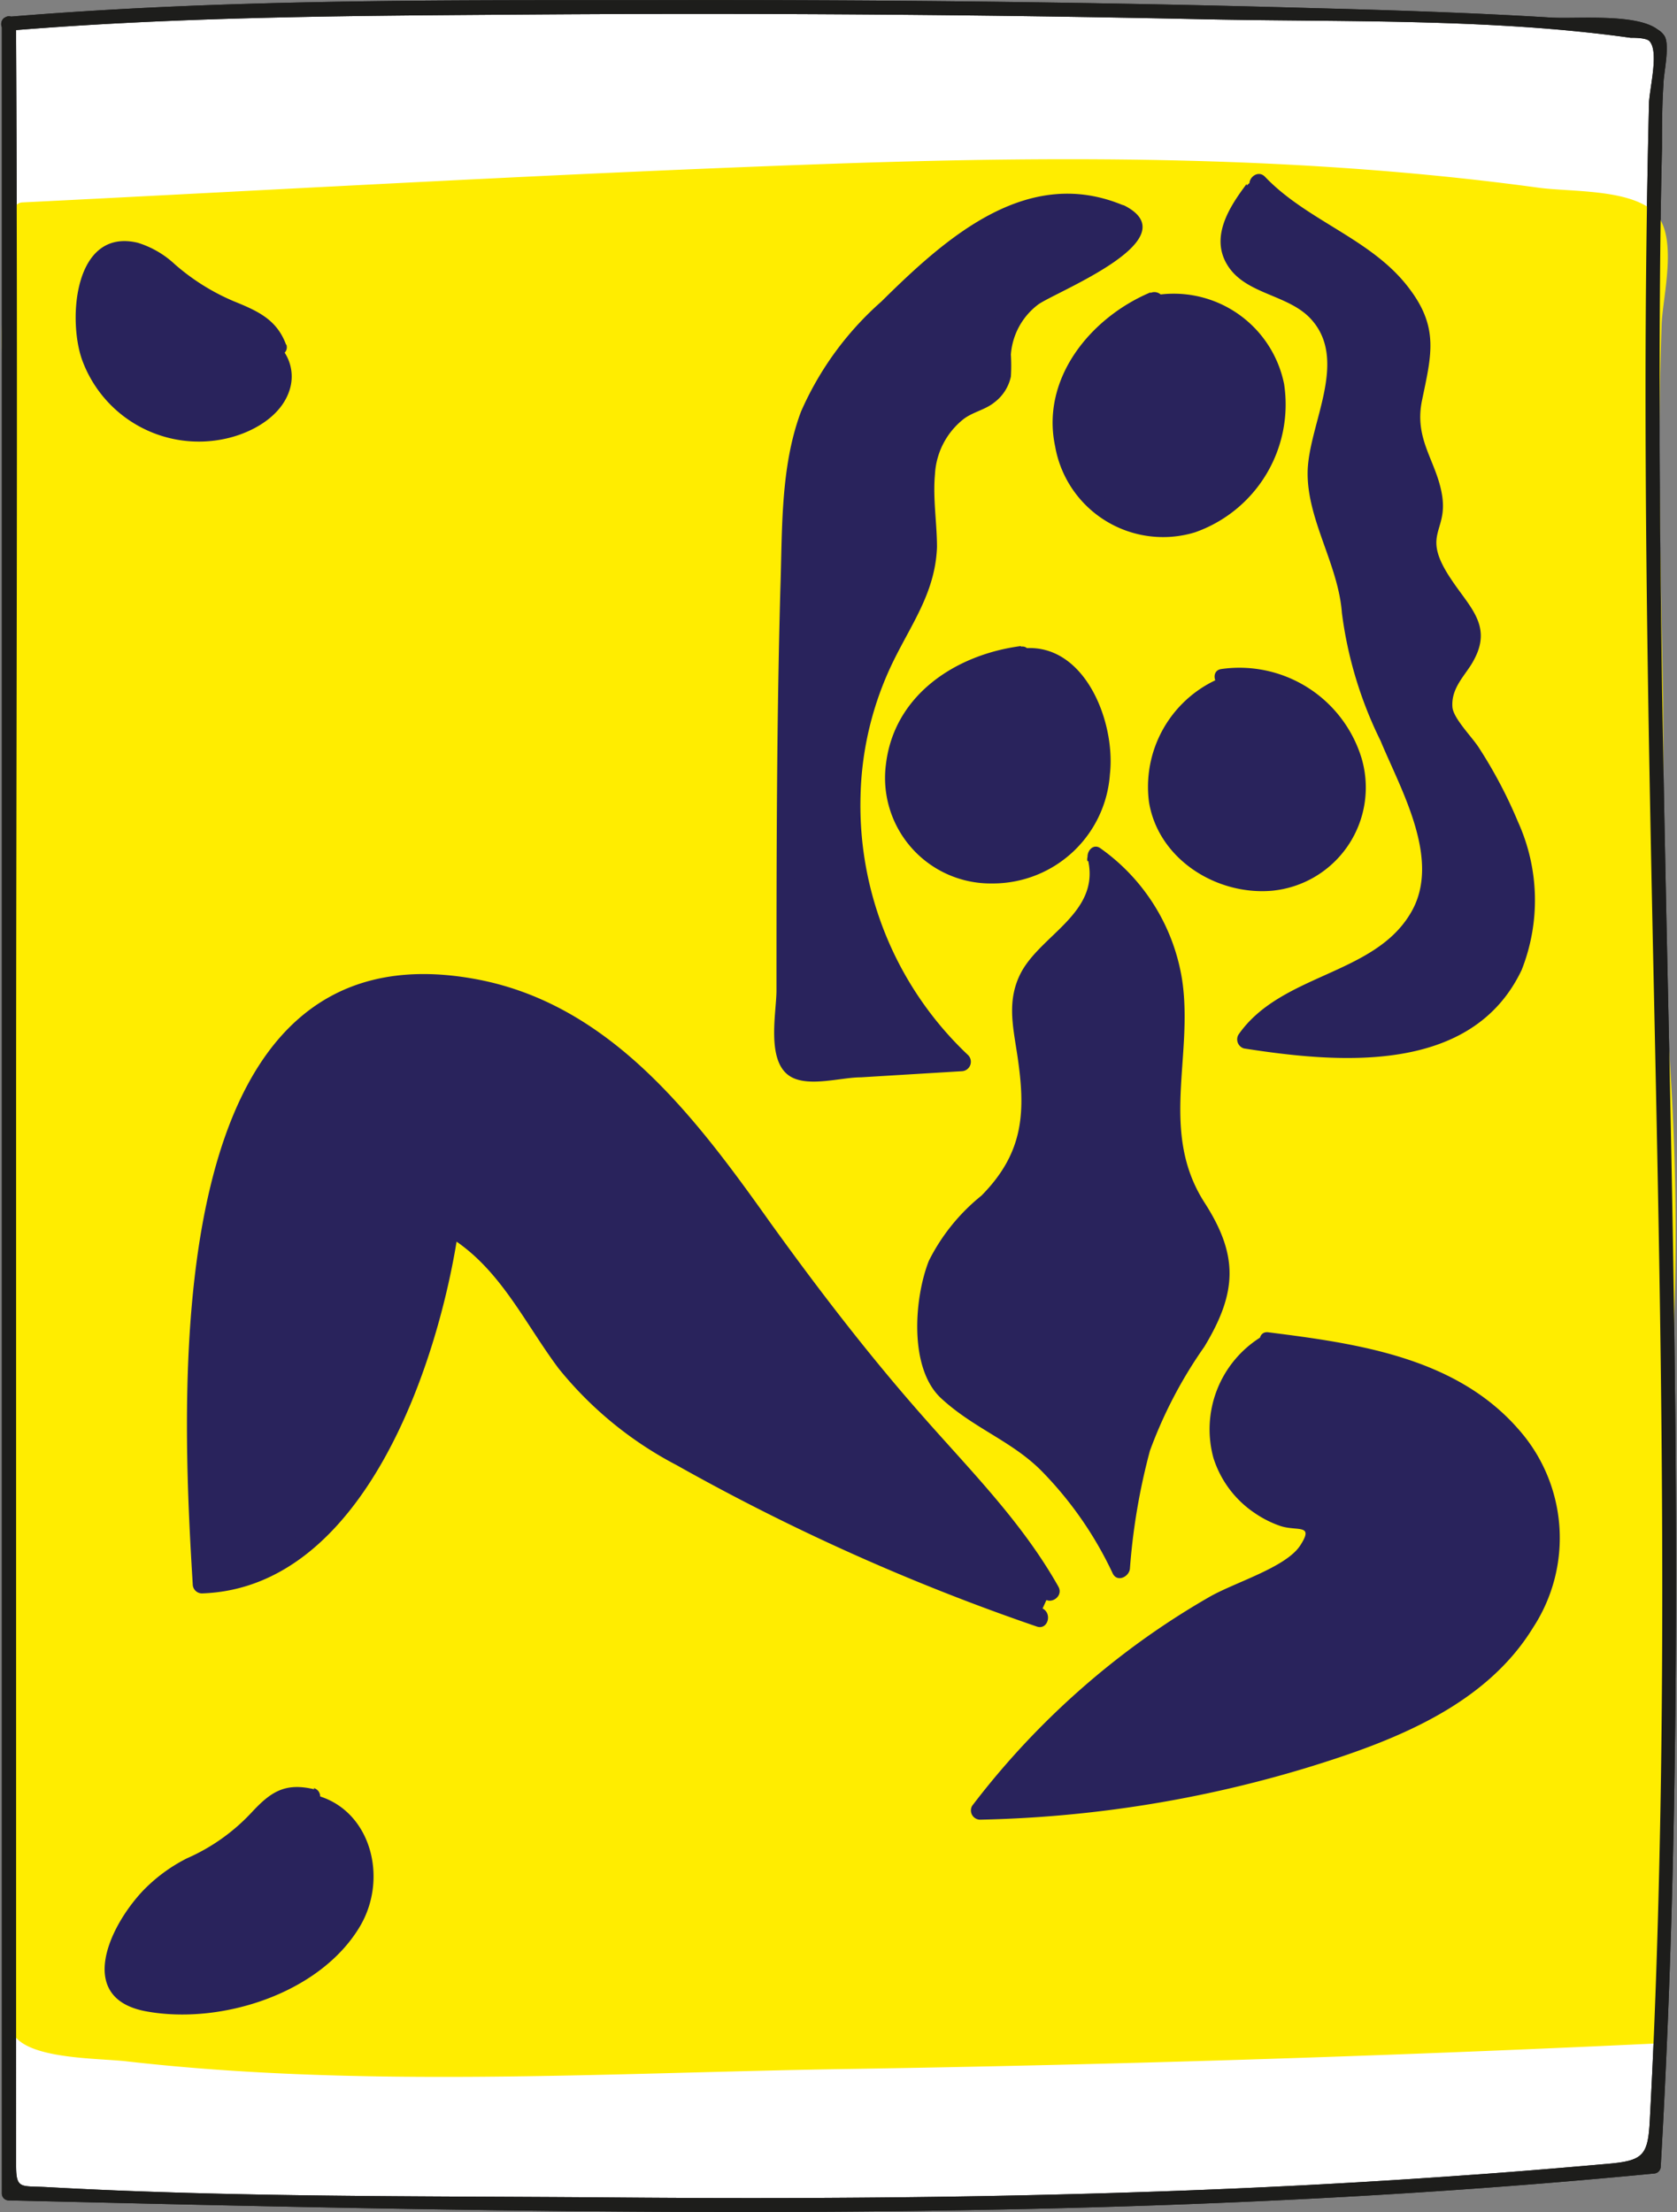 <svg id="Calque_1" data-name="Calque 1" xmlns="http://www.w3.org/2000/svg" viewBox="0 0 90.58 119.46"><rect x="0" y="0" width="90.58" height="119.46" fill="#808080" stroke="none"/><defs><style>.cls-1{fill:#fff;}.cls-2{fill:#1d1d1b;}.cls-3{fill:#ffed00;}.cls-4{fill:#29235c;}</style></defs><title>08</title><path class="cls-1" d="M808.86,482.14l0,117.19c29.92.7,59.08,1.46,88.86-1.45,2.32-39.57-1-75.34.22-115C898,481.42,829.16,480.43,808.86,482.14Z" transform="translate(-808.38 -480.87)"/><path class="cls-2" d="M808.48,482.14l0,86.79v30.4a.37.37,0,0,0,.37.37c29.63.7,59.32,1.41,88.86-1.45a.38.38,0,0,0,.37-.37c1.2-20.71.87-41.44.42-62.17-.22-10.29-.44-20.57-.48-30.86,0-5.34,0-10.68.13-16,0-1.15,0-2.3.08-3.45,0-.56.36-2.06.06-2.58a1.09,1.09,0,0,0-.38-.36c-1.16-.88-4.4-.56-5.74-.64-4.27-.26-8.54-.4-12.82-.51-12-.34-24.06-.46-36.1-.43-11.46,0-23-.05-34.44.9-.48,0-.49.79,0,.75,9.53-.79,19.15-.81,28.72-.88q17.91-.12,35.84.26c7.61.16,15.52-.06,23.08,1,.2,0,.8,0,1,.16.54.51.07,2.37,0,3.3q-.19,7.78-.19,15.58c0,10,.19,20,.4,30,.43,20,.88,40,0,60-.05,1.15-.11,2.29-.17,3.44-.1,1.87-.35,2.16-2.21,2.33-2.61.23-5.22.45-7.84.63q-7.54.54-15.12.82c-10.37.39-20.75.46-31.13.37-10.09-.08-20.27,0-30.34-.56-1.37-.07-1.6.12-1.6-1.19V541.53c0-19.46.1-38.93,0-58.4v-1A.38.38,0,0,0,808.48,482.14Z" transform="translate(-808.38 -480.87)"/><path class="cls-3" d="M809.54,492.37l29.56-1.45c19.06-.94,38.31-1.86,57.11,1.4a2.15,2.15,0,0,1,1,.38,2.2,2.2,0,0,1,.48,1.91c-.78,12.2.18,24.24,0,36.64-.1,5.35.8,10.68.82,16,0,4.64-.8,9.27-.55,13.91.55,10.42-.2,19-.27,29.61q-33.57,1.58-67.18,1.57c-6.71,0-13.46,0-20-1.32a1.48,1.48,0,0,1-1-.46,1.51,1.51,0,0,1-.18-.86l0-6L809.17,537l-.12-41.05a17.7,17.7,0,0,1,.49-3.53" transform="translate(-808.38 -480.87)"/><path class="cls-3" d="M809.54,492.87c12.28-.61,24.55-1.25,36.83-1.8,12-.54,24-.88,35.9,0q4.56.34,9.08,1c1.06.14,3.82.07,4.73.73,1.72,1.26,1,3.85,1,5.66-.22,6.08-.09,12.16,0,18.24.12,5.79-.07,11.6.13,17.38.21,6,1,11.84.6,17.83-.38,5.57-.19,11-.16,16.58s-.24,11.12-.38,16.69a20.07,20.07,0,0,1-.08,4.18c-.39,1.49-2.07,1.06-3.46,1.12-3.13.14-6.25.26-9.38.38q-9.14.35-18.27.57-18.27.45-36.54.44c-2.88,0-5.75,0-8.63-.16-1.44-.07-2.87-.17-4.3-.3s-4.68,0-6-.85-.78-2.57-.78-3.82v-5l0-9-.12-41.72,0-20.53,0-9.78a35.29,35.29,0,0,1,.45-8.28c.15-.63-.82-.89-1-.27-1.16,4.92-.48,10.38-.46,15.4l0,19.06.11,39.14.06,19.42c0,1.38-.64,4.48.34,5.69s4.52,1.15,6,1.32c12.68,1.45,25.81.63,38.54.42q22-.34,44-1.38a.52.52,0,0,0,.5-.5c0-6,.33-11.95.44-17.93s-.44-12.13,0-18.17a134.06,134.06,0,0,0-.26-18.26c-.41-6.23-.12-12.53-.24-18.77-.13-6.41-.29-12.81-.06-19.21.06-1.55.93-4.8-.39-6.06s-4.49-1.09-6.24-1.32c-12.51-1.71-25.16-1.74-37.76-1.31-14.71.51-29.42,1.37-44.12,2.1-.64,0-.65,1,0,1Z" transform="translate(-808.38 -480.87)"/><path class="cls-4" d="M868.9,492.41a7.47,7.47,0,0,0-6.62.29,22,22,0,0,0-5.38,4.24,20.23,20.23,0,0,0-4.43,5.47c-1.15,2.41-1.28,5.16-1.37,7.83-.3,9-.29,18-.28,27a1.49,1.49,0,0,0,.46,1.32,1.42,1.42,0,0,0,.87.12l8.18-.5a18.87,18.87,0,0,1-3.89-22.35,16.21,16.21,0,0,0,1.92-4.06,21.71,21.71,0,0,0,0-4.63c0-1.56.42-3.28,1.74-4.09.74-.45,1.71-.6,2.17-1.33.62-1-.17-2.39.32-3.46a3.2,3.2,0,0,1,1.57-1.34l3.23-1.7a4.44,4.44,0,0,0,2-1.54c.42-.72.33-.92-.44-1.26" transform="translate(-808.38 -480.87)"/><path class="cls-4" d="M869.15,492c-5.24-2.27-9.65,1.68-13.17,5.16a17,17,0,0,0-4.34,5.95c-1.12,3-1,6.39-1.11,9.56-.2,7.23-.21,14.46-.21,21.69,0,1.21-.6,3.94.83,4.69,1,.52,2.67,0,3.73,0l5.45-.33a.51.51,0,0,0,.35-.86,18.53,18.53,0,0,1-5.82-14,17.47,17.47,0,0,1,1.85-7.44c1-2,2.19-3.65,2.28-6,0-1.31-.23-2.62-.11-3.93a4.08,4.08,0,0,1,1.56-3c.51-.38,1.16-.49,1.65-.89a2.36,2.36,0,0,0,.89-1.39,9.45,9.45,0,0,0,0-1.19,3.73,3.73,0,0,1,1.43-2.67c.77-.64,8.28-3.5,4.74-5.36-.57-.3-1.07.56-.5.86,1.23.65-2.72,2.58-3.13,2.79a10.51,10.51,0,0,0-2.89,1.71,2.49,2.49,0,0,0-.7,1.58c-.15,1,.17,1.3-.41,2.29s-.87.85-1.67,1.39a4.94,4.94,0,0,0-2,3.85c-.15,1.73.36,3.46,0,5.18a15.62,15.62,0,0,1-1.88,3.93,19.47,19.47,0,0,0,4,23l.35-.85c-2.33.14-5,.67-7.27.45-.77-.08-1.36.06-1.74-.89a6.86,6.86,0,0,1,0-1.92v-3.86c0-5.31,0-10.61.14-15.91s-.37-11.28,3.33-15.69c3.15-3.77,8.48-9.34,13.86-7,.58.25,1.09-.61.5-.86Z" transform="translate(-808.38 -480.87)"/><path class="cls-4" d="M876.14,491.06c-.78,1-1.62,2.22-1.24,3.43.57,1.85,3.25,1.88,4.62,3.25,1.1,1.11,1.15,2.89.83,4.42a19.25,19.25,0,0,0-.86,4.59c.1,2.36,1.72,4.46,1.85,6.82,0,.53,0,1.07,0,1.6a8.47,8.47,0,0,0,.73,2.39l2.3,5.57c.91,2.19,1.82,4.69.83,6.84-1.68,3.67-7.45,3.58-9.54,7a26.26,26.26,0,0,0,7.6.46,8.84,8.84,0,0,0,6.4-3.72,9,9,0,0,0,.46-7.59,32.44,32.44,0,0,0-3.8-6.86,1.94,1.94,0,0,1-.46-1.5c.21-.77,1.22-1,1.7-1.64.69-.93,0-2.24-.75-3.1s-1.72-1.8-1.59-2.94c.06-.59.41-1.11.5-1.69.21-1.42-1.15-2.59-1.38-4s.69-2.73.85-4.15c.25-2.26-1.48-4.28-3.36-5.57s-4.06-2.22-5.55-3.95" transform="translate(-808.38 -480.87)"/><path class="cls-4" d="M875.71,490.81c-.94,1.25-2,2.89-1,4.43s3.25,1.53,4.47,2.85c2.08,2.26-.13,5.7-.17,8.27s1.66,5,1.85,7.61a21.82,21.82,0,0,0,2.09,6.91c1.11,2.68,3.34,6.5,1.6,9.34-2,3.33-7,3.24-9.28,6.53a.51.51,0,0,0,.3.74c5.12.8,12.31,1.43,15-4.24a10.24,10.24,0,0,0-.2-8,25.07,25.07,0,0,0-2.11-4c-.36-.57-1.39-1.59-1.43-2.2-.08-1.08.76-1.76,1.16-2.54,1-1.84-.22-2.84-1.21-4.33-1.69-2.5-.18-2.53-.51-4.57-.3-1.85-1.53-3-1.08-5.13.49-2.38.93-3.88-.67-6-2-2.7-5.51-3.65-7.81-6.06-.44-.47-1.15.24-.7.71,1.55,1.62,3.49,2.56,5.33,3.81s3.32,2.71,3.33,5c0,1.32-.66,2.41-.76,3.7a4,4,0,0,0,.28,1.78,11.48,11.48,0,0,1,.81,2.4c.19,1.28-.08,1.13-.18,2.21a3,3,0,0,0,.31,1.61,5,5,0,0,0,.48.75c.81,1.15.94.82.88,2.62-.08,2.34-.46,1-1,2.59a2.24,2.24,0,0,0,.06,1.28,17,17,0,0,0,2.06,3.3,19.64,19.64,0,0,1,2.2,4.54c1.06,3.52.3,7.29-3.1,9.19s-7.31,1.23-10.86.67l.3.74c2.24-3.27,7.21-3.1,9.27-6.54,2.42-4-1.34-9.56-2.81-13.29-1-2.49-.91-5.2-1.85-7.77a8.84,8.84,0,0,1-.48-5.08c.21-1,.57-2,.69-3a4.83,4.83,0,0,0-1.3-4.36,9.51,9.51,0,0,0-2.21-1.22c-.41-.2-1.38-.49-1.62-.93-.67-1.24,0-2.76.75-3.74.39-.51-.48-1-.86-.5Z" transform="translate(-808.38 -480.87)"/><path class="cls-4" d="M870.77,497.09a7.56,7.56,0,0,0-5,6.42c-.12,2.88,2.17,5.79,5,5.94a5.92,5.92,0,0,0,3.8-1.26,6.73,6.73,0,0,0,2.5-7.16,5.53,5.53,0,0,0-6.33-3.71" transform="translate(-808.38 -480.87)"/><path class="cls-4" d="M870.52,496.66c-3.21,1.35-5.93,4.63-5.15,8.31a5.92,5.92,0,0,0,7.55,4.65,7.32,7.32,0,0,0,4.82-8,6.08,6.08,0,0,0-7.11-4.78c-.63.12-.37,1.08.26,1,7.47-1.33,7.67,10.47.64,11.07a5.07,5.07,0,0,1-5.29-5.36c.12-2.85,2.32-4.95,4.78-6,.59-.25.08-1.11-.5-.86Z" transform="translate(-808.38 -480.87)"/><path class="cls-4" d="M863.52,516.26a7.94,7.94,0,0,0-5.7,3.09,5.92,5.92,0,0,0-.42,6.3c1.61,2.68,5.74,3.22,8.19,1.28a6.84,6.84,0,0,0,1.43-8.49c-.79-1.38-2.41-2.56-3.88-2" transform="translate(-808.38 -480.87)"/><path class="cls-4" d="M863.52,515.76c-3.51.46-6.85,2.63-7.29,6.4a5.7,5.7,0,0,0,5.73,6.42,6.34,6.34,0,0,0,6.37-5.9c.34-3-1.58-7.66-5.32-6.68a.5.5,0,0,0,.27,1c3.72-1,4.55,4.64,3.76,7a5.19,5.19,0,0,1-5.79,3.54,4.69,4.69,0,0,1-3.93-5.82c.66-2.93,3.4-4.56,6.2-4.93.63-.09.63-1.09,0-1Z" transform="translate(-808.38 -480.87)"/><path class="cls-4" d="M875.35,517.67a5.52,5.52,0,1,0,4.08,10,4.94,4.94,0,0,0,1.65-1.81,5.24,5.24,0,0,0,.58-2.52,6.3,6.3,0,0,0-7.18-5.83" transform="translate(-808.38 -480.87)"/><path class="cls-4" d="M875.22,517.18a6.37,6.37,0,0,0-4.78,7c.5,3.09,3.66,5.07,6.68,4.79a5.6,5.6,0,0,0,4.81-7.13,6.9,6.9,0,0,0-7.58-4.84c-.64.09-.37,1.06.26,1a5.91,5.91,0,0,1,6.29,3.87,4.64,4.64,0,0,1-4.61,6.15c-6-.28-6.42-8.53-.81-9.87.63-.15.36-1.12-.26-1Z" transform="translate(-808.38 -480.87)"/><path class="cls-4" d="M867.65,527.24c.49,1.33-.37,2.78-1.37,3.79s-2.2,2-2.61,3.32,0,2.67.27,4a8,8,0,0,1-.77,5.83c-1,1.62-2.92,2.61-3.85,4.3a9.63,9.63,0,0,0-.7,5.2,3.57,3.57,0,0,0,.4,1.77,4,4,0,0,0,1.61,1.24,19.43,19.43,0,0,1,8.28,8.91c.35-3.27.73-6.65,2.35-9.51,1.42-2.49,3.82-5,3-7.74a18.66,18.66,0,0,0-1.85-3.24c-1.76-3.35-.15-7.44-.66-11.18a10,10,0,0,0-4.17-6.8" transform="translate(-808.38 -480.87)"/><path class="cls-4" d="M867.16,527.37c.6,2.83-2.6,4-3.66,6.08-.71,1.41-.43,2.74-.2,4.22.49,3.15.44,5.39-1.91,7.77a10.62,10.62,0,0,0-2.84,3.52c-.79,2-1.09,5.8.66,7.42s3.78,2.29,5.39,3.89a20,20,0,0,1,3.88,5.57c.24.5.88.19.93-.25a34.34,34.34,0,0,1,1.08-6.37,24.28,24.28,0,0,1,2.94-5.62c1.77-2.93,1.86-4.92,0-7.8-2.42-3.79-.6-7.83-1.19-11.95a10.75,10.75,0,0,0-4.41-7.16c-.51-.39-1,.48-.5.86,3.51,2.64,4.19,6.31,3.9,10.46-.2,3-.34,5.67,1.34,8.3,1.47,2.3,1.6,4,.18,6.44a47.3,47.3,0,0,0-2.49,4.17,28.26,28.26,0,0,0-1.87,8.67l.93-.25a20.37,20.37,0,0,0-6.49-7.85,28.43,28.43,0,0,1-2.57-1.58c-1.29-1.17-1.3-3-1.19-4.54.2-2.91,2-4,3.76-6,2.35-2.66,1.64-5.51,1.29-8.7-.33-3,1.5-3.86,3.05-5.92a4.18,4.18,0,0,0,.94-3.65c-.13-.63-1.1-.36-1,.27Z" transform="translate(-808.38 -480.87)"/><path class="cls-4" d="M865.11,566.82c-1.55-3-4-5.45-6.21-8a119.77,119.77,0,0,1-7.93-9.76c-3.17-4.34-6.14-9-10.52-12.1s-10.66-4.3-15.05-1.2c-4,2.86-5.23,8.27-5.75,13.2a104.37,104.37,0,0,0-.36,17.41c3.67.08,6.66-2.95,8.61-6.06a33,33,0,0,0,4.77-13.26c3.35,1.71,4.69,5.72,7.2,8.51a22.59,22.59,0,0,0,6,4.35,119.55,119.55,0,0,0,18.62,8.27" transform="translate(-808.38 -480.87)"/><path class="cls-4" d="M865.55,566.56c-2-3.55-4.84-6.36-7.49-9.39-2.88-3.28-5.53-6.74-8.08-10.28-4-5.63-8.58-11.76-15.83-13.13-17.29-3.26-16,22.17-15.36,32.66a.5.5,0,0,0,.5.5c8.82-.29,12.83-12.6,13.86-19.69l-.73.3c2.89,1.66,4.21,4.67,6.13,7.24a20.15,20.15,0,0,0,6.37,5.22,117.05,117.05,0,0,0,19.46,8.72c.61.21.87-.75.26-1a111.48,111.48,0,0,1-19.94-9,20.37,20.37,0,0,1-6.9-6.82,14.93,14.93,0,0,0-4.88-5.23.5.5,0,0,0-.73.3,32.75,32.75,0,0,1-5.12,13.77,13,13,0,0,1-4.6,4.41,6.82,6.82,0,0,1-1.88.67c-.86-.06-1.16-.5-.91-1.33a15.15,15.15,0,0,1-.09-3.87,80.78,80.78,0,0,1,.93-14.32c.68-4,2.09-8.26,5.74-10.45,8.73-5.21,17.28,3.85,21.91,10.24,2.41,3.31,4.8,6.61,7.43,9.75,3.08,3.68,6.75,7,9.08,11.24.31.56,1.18.06.87-.51Z" transform="translate(-808.38 -480.87)"/><path class="cls-4" d="M876.7,553.53a5.12,5.12,0,0,0,3,9.52c.05,1.47-1.55,2.37-2.88,3a41.71,41.71,0,0,0-15.44,12.56,63.38,63.38,0,0,0,19.39-3.39,22.06,22.06,0,0,0,8.08-4.35,9.7,9.7,0,0,0,3.32-8.25c-.48-3.17-3-5.74-5.9-7.13a29.53,29.53,0,0,0-9.32-2.2" transform="translate(-808.38 -480.87)"/><path class="cls-4" d="M876.45,553.1a5.86,5.86,0,0,0-2.53,6.5,5.62,5.62,0,0,0,2.26,3,5.73,5.73,0,0,0,1.33.67c.92.32,1.88-.14,1.1,1.06s-3.57,2-4.94,2.8a42.36,42.36,0,0,0-4.78,3.2,43.5,43.5,0,0,0-8,8.06.5.5,0,0,0,.43.75,65.41,65.41,0,0,0,17.73-2.83c4.55-1.4,9.54-3.3,12.14-7.55a8.84,8.84,0,0,0-.78-10.69c-3.38-3.89-8.68-4.64-13.52-5.25-.63-.09-.63.92,0,1,4.43.55,9.38,1.21,12.57,4.68,3.67,4,2.24,9.39-1.65,12.6-3.5,2.88-8.33,4.2-12.65,5.25a64.65,64.65,0,0,1-13.84,1.79l.43.75a42,42,0,0,1,11-10.07c2.36-1.47,7-2.54,7.36-5.74a.51.51,0,0,0-.5-.5A4.66,4.66,0,0,1,877,554c.53-.36,0-1.23-.5-.86Z" transform="translate(-808.38 -480.87)"/><path class="cls-4" d="M825.22,578a2.26,2.26,0,0,0-2.47.54c-.53.59-.73,1.43-1.32,2a4.73,4.73,0,0,1-1.72.78,8.32,8.32,0,0,0-5,4.79,2.31,2.31,0,0,0,.11,2.35,2.37,2.37,0,0,0,1.46.6,12.72,12.72,0,0,0,7.82-1.36c1.95-1,3.72-2.78,4-5s-1.48-4.67-3.68-4.47" transform="translate(-808.38 -480.87)"/><path class="cls-4" d="M825.36,577.5c-1.59-.38-2.36.14-3.39,1.25a10.56,10.56,0,0,1-3.5,2.48,8.84,8.84,0,0,0-2.39,1.77c-1.87,2-3.56,5.8.19,6.49,4,.74,9.35-.93,11.53-4.55,1.77-2.93.35-7.16-3.37-7.26a.5.5,0,0,0,0,1,3.53,3.53,0,0,1,3,4.55,6.85,6.85,0,0,1-3.31,3.79,11.67,11.67,0,0,1-3.61,1.35c-.85.17-3.92.72-4.68,0s-.43-2.69-.1-3.39a6,6,0,0,1,1.27-1.57,10.46,10.46,0,0,1,3.41-1.92c1.47-.64,3-3.46,4.64-3.06.63.15.89-.82.27-1Z" transform="translate(-808.38 -480.87)"/><path class="cls-4" d="M823.35,499.61c-.42-1.74-2.82-1.87-4.34-2.81a26.31,26.31,0,0,1-2.06-1.74,2.52,2.52,0,0,0-2.52-.52,2.6,2.6,0,0,0-1.18,1.56,6.17,6.17,0,0,0,8.37,7.6,3.38,3.38,0,0,0,2-2,1.82,1.82,0,0,0-1.13-2.29" transform="translate(-808.38 -480.87)"/><path class="cls-4" d="M823.83,499.48c-.5-1.36-1.54-1.82-2.82-2.34a11.81,11.81,0,0,1-3.19-2,5.15,5.15,0,0,0-2-1.16c-3.44-.82-3.79,4.16-3,6.34a6.71,6.71,0,0,0,7.79,4.23c1.38-.31,3-1.19,3.43-2.68a2.37,2.37,0,0,0-1.35-2.85c-.59-.25-1.1.61-.51.86q1.77,2-.32,3.12a5,5,0,0,1-1.52.59,5.81,5.81,0,0,1-3.25-.23,5.67,5.67,0,0,1-3.66-5.51c.06-2,1.85-3.49,3.66-2a15.36,15.36,0,0,0,1.64,1.38c1.31.8,3.52.88,4.12,2.51.22.6,1.18.35,1-.26Z" transform="translate(-808.38 -480.87)"/><path class="cls-2" d="M808.48,482.14l0,86.79v30.4a.37.37,0,0,0,.37.37c29.63.7,59.32,1.41,88.86-1.45a.38.38,0,0,0,.37-.37c1.2-20.71.87-41.44.42-62.17-.22-10.29-.44-20.57-.48-30.86,0-5.34,0-10.68.13-16,0-1.15,0-2.3.08-3.45,0-.56.36-2.06.06-2.58a1.09,1.09,0,0,0-.38-.36c-1.16-.88-4.4-.56-5.74-.64-4.27-.26-8.54-.4-12.82-.51-12-.34-24.06-.46-36.1-.43-11.46,0-23-.05-34.44.9-.48,0-.49.79,0,.75,9.53-.79,19.15-.81,28.72-.88q17.91-.12,35.84.26c7.61.16,15.52-.06,23.08,1,.2,0,.8,0,1,.16.54.51.07,2.37,0,3.3q-.19,7.78-.19,15.58c0,10,.19,20,.4,30,.43,20,.88,40,0,60-.05,1.15-.11,2.29-.17,3.44-.1,1.87-.35,2.16-2.21,2.33-2.61.23-5.22.45-7.84.63q-7.54.54-15.12.82c-10.37.39-20.75.46-31.13.37-10.09-.08-20.27,0-30.34-.56-1.37-.07-1.6.12-1.6-1.19V541.53c0-19.46.1-38.93,0-58.4v-1A.38.38,0,0,0,808.48,482.14Z" transform="translate(-808.38 -480.87)"/></svg>